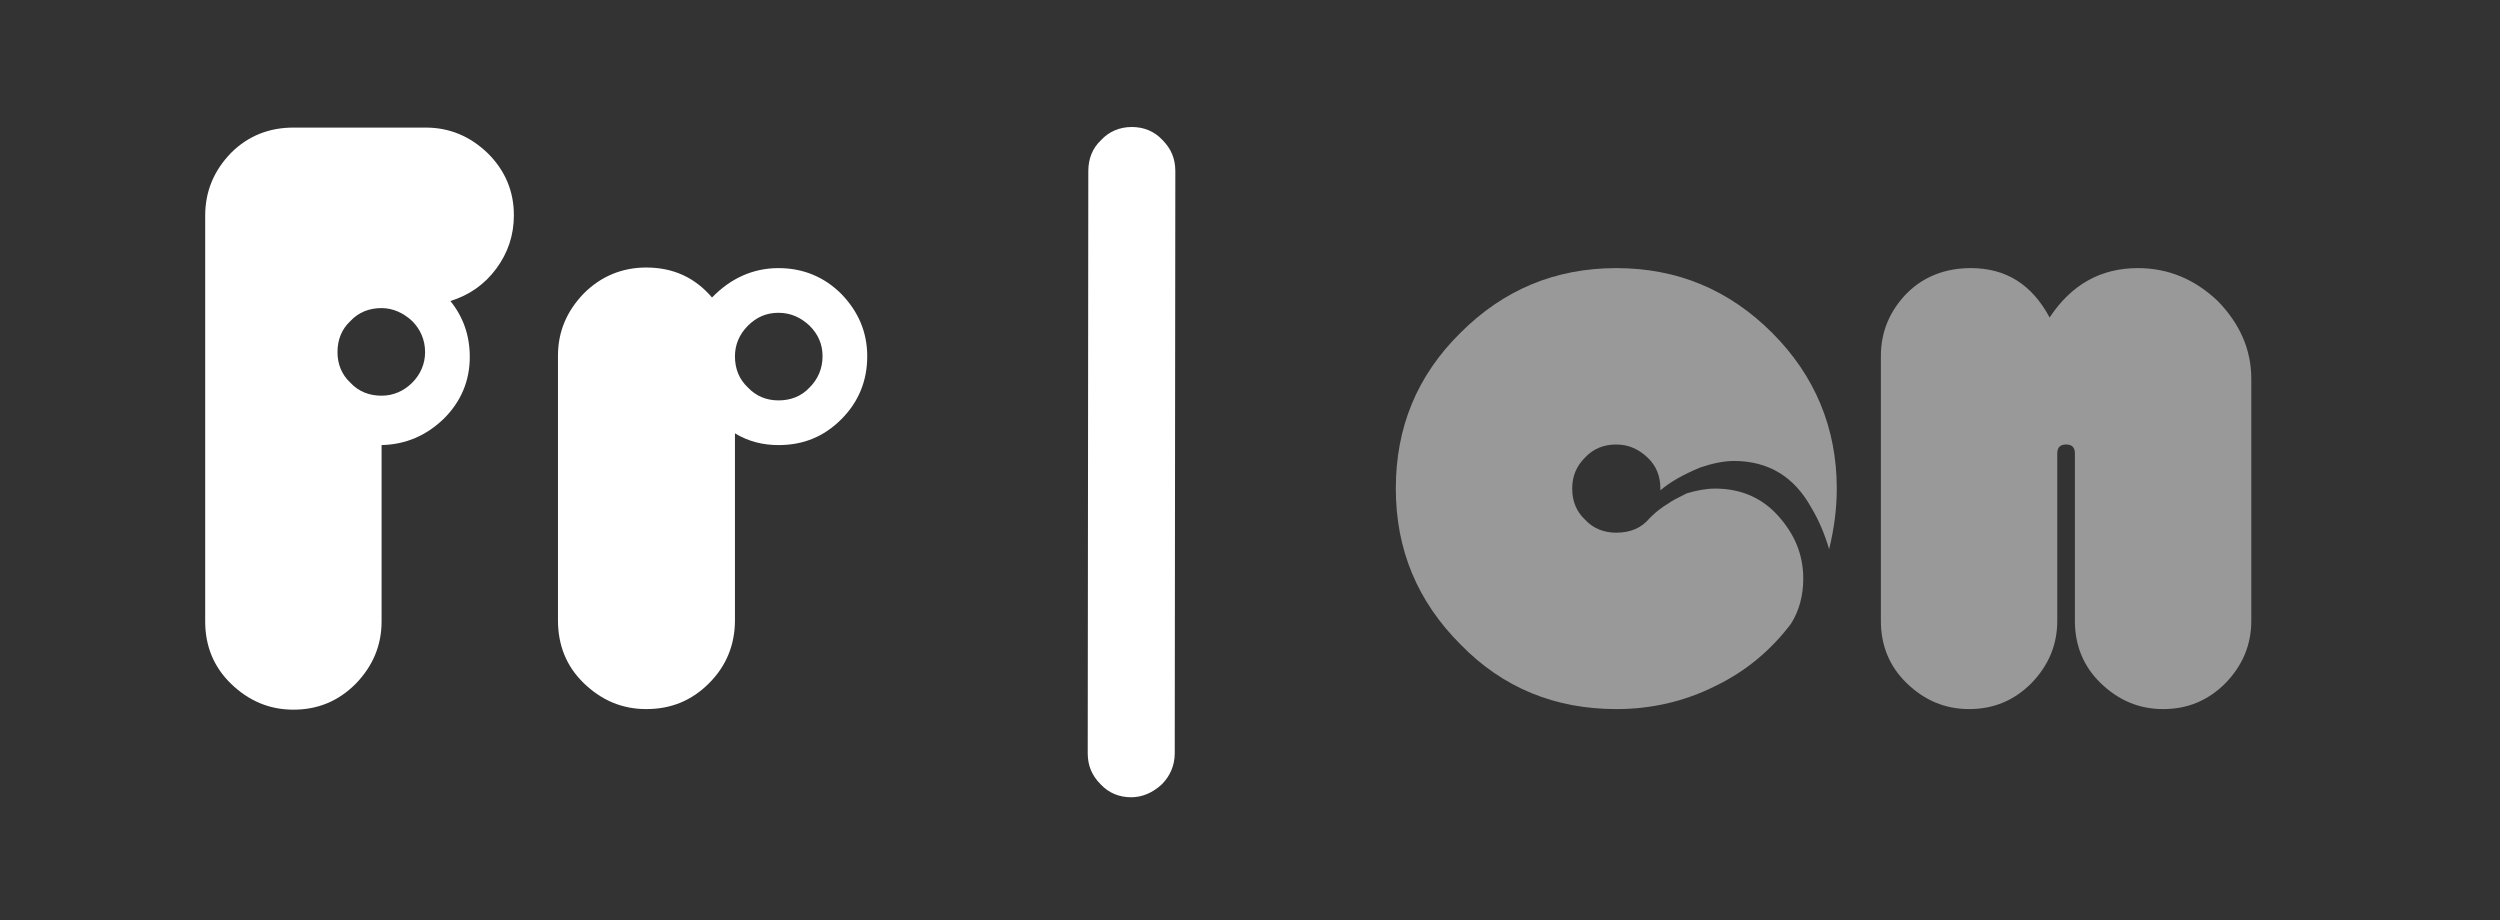 <?xml version="1.0" encoding="utf-8"?>
<!-- Generator: Adobe Illustrator 24.1.0, SVG Export Plug-In . SVG Version: 6.00 Build 0)  -->
<svg version="1.1" id="Calque_1" xmlns="http://www.w3.org/2000/svg" xmlns:xlink="http://www.w3.org/1999/xlink" x="0px" y="0px"
	 viewBox="0 0 425.2 156.5" style="enable-background:new 0 0 425.2 156.5;" xml:space="preserve">
<rect x="0" y="0" width="425.2" height="156.5" fill="#333333" stroke="none"/>
<style type="text/css">
	.st0{fill:none;}
	.st1{enable-background:new    ;}
	.st2{fill:#FFFFFF;}
	.st3{opacity:0.5;enable-background:new    ;}
</style>
<g id="Calque_2_1_">
</g>
<g id="Calque_1_1_">
</g>
<g id="Calque_4">
	<g id="Calque_5">
	</g>
	<rect x="14.3" y="22" class="st0" width="396.5" height="123.3"/>
	<g class="st1">
		<path class="st2" d="M87.4,36.6c0,3.4-1,6.4-3,9.1c-2,2.7-4.6,4.5-7.8,5.5c2.2,2.7,3.3,5.9,3.3,9.5c0,4.1-1.5,7.6-4.4,10.5
			c-3,2.9-6.5,4.4-10.6,4.5v30c0,4.1-1.5,7.6-4.4,10.6c-3,3-6.5,4.4-10.6,4.4c-4.1,0-7.6-1.5-10.6-4.4c-3-2.9-4.4-6.5-4.4-10.6v-69
			c0-4.2,1.5-7.7,4.4-10.7c2.9-2.9,6.5-4.3,10.6-4.3h1.8h20.7c4.1,0,7.6,1.5,10.6,4.4C85.9,29,87.4,32.5,87.4,36.6z M57.4,59.9
			c0,2,0.7,3.8,2.2,5.2c1.4,1.5,3.2,2.2,5.3,2.2c2,0,3.8-0.8,5.2-2.2s2.2-3.2,2.2-5.2c0-2.1-0.8-3.9-2.2-5.3
			c-1.5-1.4-3.3-2.2-5.2-2.2c-2.1,0-3.9,0.7-5.3,2.2C58.1,56,57.4,57.8,57.4,59.9z"/>
		<path class="st2" d="M132.4,45.6c4.2,0,7.8,1.5,10.7,4.4c2.9,3,4.4,6.5,4.4,10.6c0,4.2-1.5,7.8-4.4,10.7c-3,3-6.5,4.4-10.7,4.4
			c-2.6,0-5.1-0.6-7.4-2v31.8c0,4.2-1.5,7.8-4.4,10.7c-3,3-6.5,4.4-10.7,4.4c-4.1,0-7.6-1.5-10.6-4.4c-3-2.9-4.4-6.5-4.4-10.7v-45
			c0-4.1,1.5-7.6,4.4-10.6c2.9-2.9,6.5-4.4,10.6-4.4c4.6,0,8.3,1.7,11.2,5.1C124.2,47.4,128,45.6,132.4,45.6z M125,60.6
			c0,2.1,0.7,3.9,2.2,5.3c1.4,1.5,3.2,2.2,5.2,2.2c2.1,0,3.9-0.7,5.3-2.2c1.4-1.4,2.2-3.2,2.2-5.3c0-2-0.7-3.7-2.2-5.2
			c-1.5-1.4-3.2-2.2-5.3-2.2c-2,0-3.7,0.7-5.2,2.2C125.7,56.9,125,58.7,125,60.6z"/>
	</g>
	<g class="st1">
		<path class="st2" d="M192.5,21.6c2,0,3.8,0.7,5.2,2.2c1.5,1.5,2.2,3.2,2.2,5.3l-0.1,99c0,2.1-0.8,3.9-2.2,5.3
			c-1.5,1.4-3.3,2.2-5.2,2.2c-2,0-3.8-0.7-5.2-2.2c-1.5-1.5-2.2-3.2-2.2-5.3l0.1-99c0-2.1,0.7-3.9,2.2-5.3
			C188.6,22.4,190.4,21.6,192.5,21.6z"/>
	</g>
	<g class="st3">
		<path class="st2" d="M291.7,83.1c4.3,0,7.9,1.5,10.7,4.6c2.8,3.1,4.3,6.6,4.3,10.7c0,2.9-0.7,5.5-2.1,7.7
			c-3.4,4.5-7.7,8.1-12.9,10.6c-5.2,2.6-10.8,3.9-16.8,3.9c-10.4,0-19.3-3.6-26.5-11c-7.3-7.3-11-16.1-11-26.5
			c0-10.4,3.6-19.2,11-26.5c7.3-7.3,16.1-11,26.5-11c10.4,0,19.2,3.7,26.5,11c7.3,7.3,11,16.2,11,26.5c0,3.6-0.5,7-1.3,10.3
			c-0.8-2.7-1.8-5-3-7c-2.9-5.3-7.3-8-13.2-8c-1.7,0-3.6,0.4-5.7,1.1c-2.9,1.2-5.2,2.5-6.8,3.9v-0.3c0-2.1-0.7-3.9-2.2-5.3
			c-1.5-1.4-3.2-2.2-5.3-2.2c-2.1,0-3.9,0.7-5.3,2.2c-1.5,1.5-2.2,3.2-2.2,5.3s0.7,3.9,2.2,5.3c1.4,1.5,3.2,2.2,5.3,2.2
			c2.4,0,4.3-0.8,5.7-2.5c1-1,2-1.8,3.2-2.5c0.5-0.4,1.5-0.9,3.1-1.7C288.6,83.4,290.2,83.1,291.7,83.1z"/>
		<path class="st2" d="M382.9,64.4v41.2c0,4.1-1.5,7.6-4.4,10.6c-3,3-6.5,4.4-10.6,4.4c-4.1,0-7.6-1.5-10.6-4.4
			c-3-2.9-4.4-6.5-4.4-10.6V77.1c0-1-0.5-1.5-1.5-1.5c-1,0-1.5,0.5-1.5,1.5v28.5c0,4.1-1.5,7.6-4.4,10.6c-3,3-6.5,4.4-10.6,4.4
			c-4.1,0-7.6-1.5-10.6-4.4c-3-2.9-4.4-6.5-4.4-10.6v-45c0-4.2,1.5-7.7,4.4-10.7c2.9-2.9,6.6-4.3,10.9-4.3c6,0,10.4,2.8,13.4,8.4
			c3.7-5.6,8.7-8.4,15-8.4c5.2,0,9.7,1.9,13.6,5.6C380.9,55,382.9,59.4,382.9,64.4z"/>
	</g>
</g>
</svg>
